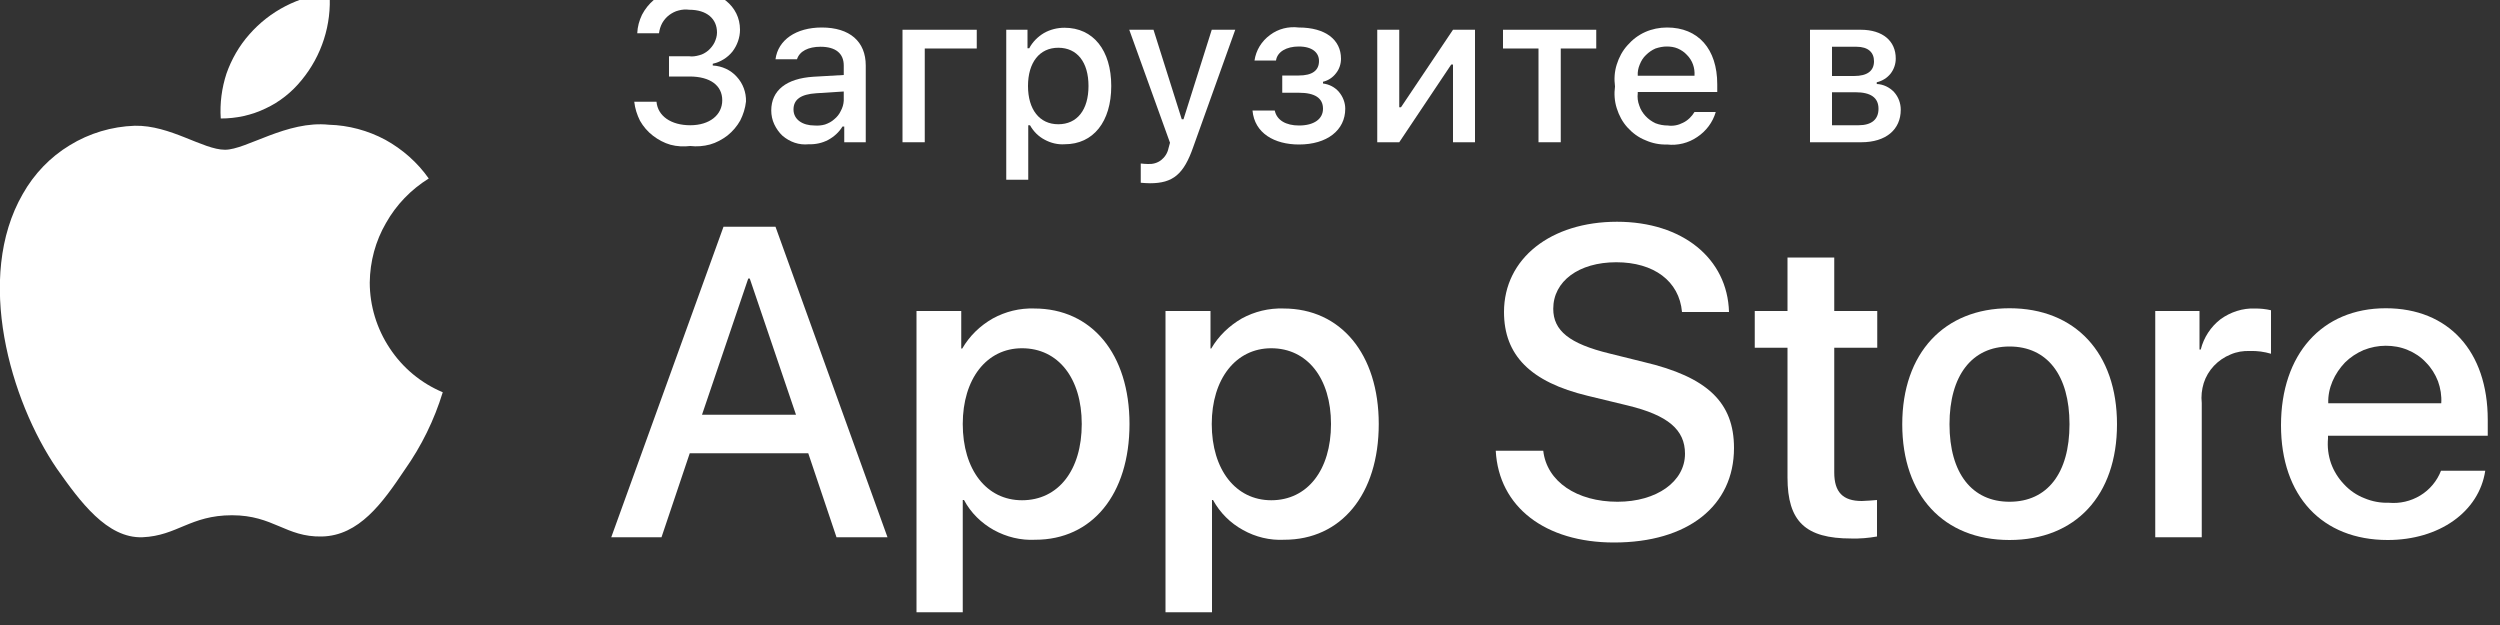 <svg width="100" height="25" viewBox="0 0 100 25" fill="none" xmlns="http://www.w3.org/2000/svg"
     xmlns:xlink="http://www.w3.org/1999/xlink">
  <rect x="0" y="0" width="100" height="25" fill="#333333" stroke="none"/>
  <desc>
    Created with Pixso.
  </desc>
  <defs/>
  <path id="&lt;Path&gt;"
        d="M14.79 11.3C14.8 10.46 15.02 9.64 15.44 8.92C15.85 8.19 16.44 7.58 17.15 7.14C16.7 6.5 16.1 5.97 15.41 5.59C14.72 5.22 13.94 5.01 13.16 4.99C11.48 4.81 9.85 5.99 9 5.99C8.12 5.99 6.81 5 5.39 5.03C4.47 5.06 3.57 5.33 2.79 5.81C2.01 6.28 1.36 6.96 0.91 7.76C-1.02 11.11 0.42 16.03 2.27 18.74C3.2 20.06 4.28 21.54 5.7 21.49C7.09 21.43 7.61 20.61 9.28 20.61C10.94 20.61 11.43 21.49 12.87 21.46C14.36 21.43 15.3 20.12 16.19 18.79C16.86 17.84 17.37 16.8 17.71 15.69C16.85 15.33 16.11 14.72 15.59 13.93C15.07 13.15 14.79 12.23 14.79 11.3Z"
        fill="#FFFFFF" fill-opacity="1" fill-rule="nonzero"/>
  <path id="&lt;Path&gt;"
        d="M12.06 3.21C12.87 2.23 13.27 0.98 13.18 -0.28C11.94 -0.15 10.79 0.44 9.97 1.38C9.57 1.83 9.26 2.37 9.06 2.94C8.87 3.52 8.79 4.13 8.83 4.74C9.45 4.74 10.06 4.61 10.62 4.34C11.18 4.08 11.67 3.69 12.06 3.21Z"
        fill="#FFFFFF" fill-opacity="1" fill-rule="nonzero"/>
  <path id="Vector"
        d="M32.33 18.13L27.59 18.13L26.46 21.49L24.45 21.49L28.94 9.07L31.02 9.07L35.5 21.49L33.46 21.49L32.33 18.13ZM28.08 16.59L31.84 16.59L29.99 11.14L29.93 11.14L28.08 16.59Z"
        fill="#FFFFFF" fill-opacity="1" fill-rule="nonzero"/>
  <path id="Vector"
        d="M45.18 16.96C45.18 19.78 43.68 21.59 41.41 21.59C40.83 21.62 40.26 21.48 39.75 21.2C39.25 20.92 38.83 20.51 38.56 20L38.51 20L38.51 24.49L36.66 24.49L36.66 12.44L38.45 12.44L38.45 13.94L38.49 13.94C38.78 13.44 39.2 13.03 39.71 12.74C40.22 12.46 40.79 12.32 41.37 12.34C43.67 12.34 45.18 14.16 45.18 16.96ZM43.27 16.96C43.27 15.13 42.33 13.93 40.88 13.93C39.46 13.93 38.51 15.16 38.51 16.96C38.51 18.79 39.46 20.01 40.88 20.01C42.33 20.01 43.27 18.81 43.27 16.96Z"
        fill="#FFFFFF" fill-opacity="1" fill-rule="nonzero"/>
  <path id="Vector"
        d="M55.15 16.96C55.15 19.78 53.64 21.59 51.37 21.59C50.79 21.62 50.22 21.48 49.72 21.2C49.21 20.92 48.8 20.51 48.52 20L48.48 20L48.48 24.49L46.62 24.49L46.62 12.44L48.42 12.44L48.42 13.94L48.45 13.94C48.74 13.44 49.17 13.03 49.67 12.74C50.18 12.46 50.76 12.32 51.34 12.34C53.63 12.34 55.15 14.16 55.15 16.96ZM53.24 16.96C53.24 15.13 52.29 13.93 50.85 13.93C49.43 13.93 48.47 15.16 48.47 16.96C48.47 18.79 49.43 20.01 50.85 20.01C52.29 20.01 53.24 18.81 53.24 16.96Z"
        fill="#FFFFFF" fill-opacity="1" fill-rule="nonzero"/>
  <path id="Vector"
        d="M61.73 18.03C61.87 19.26 63.07 20.07 64.7 20.07C66.27 20.07 67.4 19.26 67.4 18.15C67.4 17.19 66.72 16.61 65.11 16.22L63.5 15.83C61.22 15.28 60.16 14.21 60.16 12.48C60.16 10.34 62.03 8.87 64.68 8.87C67.3 8.87 69.1 10.34 69.16 12.48L67.28 12.48C67.17 11.24 66.15 10.49 64.65 10.49C63.15 10.49 62.13 11.25 62.13 12.35C62.13 13.23 62.78 13.75 64.38 14.14L65.75 14.48C68.3 15.08 69.36 16.1 69.36 17.92C69.36 20.24 67.51 21.7 64.56 21.7C61.81 21.7 59.95 20.28 59.83 18.03L61.73 18.03Z"
        fill="#FFFFFF" fill-opacity="1" fill-rule="nonzero"/>
  <path id="Vector"
        d="M73.37 10.3L73.37 12.44L75.09 12.44L75.09 13.91L73.37 13.91L73.37 18.9C73.37 19.68 73.71 20.04 74.47 20.04C74.68 20.03 74.88 20.02 75.08 20L75.08 21.46C74.74 21.52 74.4 21.55 74.05 21.54C72.22 21.54 71.5 20.86 71.5 19.1L71.5 13.91L70.19 13.91L70.19 12.44L71.5 12.44L71.5 10.3L73.37 10.3Z"
        fill="#FFFFFF" fill-opacity="1" fill-rule="nonzero"/>
  <path id="Vector"
        d="M76.09 16.97C76.09 14.12 77.77 12.33 80.38 12.33C83.01 12.33 84.68 14.12 84.68 16.97C84.68 19.82 83.02 21.6 80.38 21.6C77.75 21.6 76.09 19.82 76.09 16.97ZM82.78 16.97C82.78 15.01 81.89 13.86 80.38 13.86C78.88 13.86 77.98 15.02 77.98 16.97C77.98 18.93 78.88 20.07 80.38 20.07C81.89 20.07 82.78 18.93 82.78 16.97Z"
        fill="#FFFFFF" fill-opacity="1" fill-rule="nonzero"/>
  <path id="Vector"
        d="M86.21 12.44L87.98 12.44L87.98 13.98L88.03 13.98C88.15 13.5 88.43 13.07 88.82 12.77C89.22 12.48 89.71 12.32 90.2 12.34C90.42 12.34 90.63 12.36 90.84 12.41L90.84 14.15C90.57 14.07 90.29 14.03 90 14.04C89.73 14.03 89.47 14.07 89.22 14.18C88.97 14.28 88.74 14.44 88.56 14.63C88.37 14.83 88.23 15.07 88.15 15.32C88.07 15.58 88.04 15.85 88.07 16.12L88.07 21.49L86.21 21.49L86.21 12.44Z"
        fill="#FFFFFF" fill-opacity="1" fill-rule="nonzero"/>
  <path id="Vector"
        d="M99.41 18.83C99.16 20.48 97.56 21.6 95.51 21.6C92.88 21.6 91.24 19.84 91.24 17.01C91.24 14.17 92.88 12.33 95.43 12.33C97.94 12.33 99.51 14.05 99.51 16.79L99.51 17.43L93.12 17.43L93.12 17.54C93.09 17.88 93.13 18.21 93.24 18.53C93.35 18.84 93.53 19.13 93.76 19.37C93.99 19.62 94.27 19.81 94.58 19.93C94.89 20.06 95.22 20.12 95.55 20.11C95.99 20.15 96.43 20.05 96.81 19.82C97.19 19.59 97.48 19.24 97.64 18.83L99.41 18.83ZM93.13 16.13L97.65 16.13C97.67 15.83 97.62 15.53 97.52 15.25C97.41 14.97 97.25 14.71 97.04 14.5C96.84 14.28 96.58 14.11 96.31 14C96.03 13.88 95.73 13.83 95.43 13.83C95.13 13.83 94.83 13.89 94.55 14C94.27 14.12 94.01 14.29 93.8 14.5C93.59 14.72 93.42 14.97 93.3 15.25C93.18 15.53 93.12 15.83 93.13 16.13Z"
        fill="#FFFFFF" fill-opacity="1" fill-rule="nonzero"/>
  <path id="Vector"
        d="M26.76 2.25L27.56 2.25C27.69 2.27 27.83 2.25 27.97 2.21C28.1 2.18 28.22 2.11 28.33 2.02C28.43 1.93 28.52 1.82 28.58 1.7C28.64 1.57 28.68 1.44 28.68 1.3C28.68 0.75 28.27 0.39 27.57 0.39C27.43 0.37 27.28 0.38 27.14 0.42C27.01 0.45 26.88 0.52 26.77 0.6C26.65 0.69 26.56 0.8 26.49 0.92C26.42 1.05 26.38 1.18 26.36 1.33L25.49 1.33C25.5 1.07 25.57 0.82 25.68 0.59C25.8 0.36 25.96 0.16 26.16 -0.01C26.36 -0.17 26.59 -0.29 26.83 -0.36C27.08 -0.43 27.34 -0.45 27.59 -0.42C28.77 -0.42 29.6 0.24 29.6 1.19C29.6 1.5 29.49 1.81 29.3 2.06C29.1 2.31 28.82 2.48 28.51 2.55L28.51 2.62C28.88 2.64 29.23 2.8 29.47 3.07C29.72 3.34 29.85 3.7 29.84 4.06C29.81 4.33 29.73 4.58 29.61 4.82C29.48 5.05 29.31 5.25 29.1 5.42C28.89 5.58 28.65 5.71 28.4 5.78C28.14 5.85 27.87 5.87 27.61 5.84C27.35 5.87 27.08 5.86 26.82 5.79C26.57 5.72 26.33 5.59 26.12 5.43C25.91 5.27 25.73 5.06 25.6 4.83C25.48 4.59 25.4 4.34 25.37 4.07L26.26 4.07C26.31 4.64 26.84 5.01 27.61 5.01C28.38 5.01 28.89 4.6 28.89 4.01C28.89 3.42 28.41 3.06 27.58 3.06L26.76 3.06L26.76 2.25Z"
        fill="#FFFFFF" fill-opacity="1" fill-rule="nonzero"/>
  <path id="Vector"
        d="M30.85 4.42C30.85 3.61 31.46 3.14 32.53 3.07L33.75 3L33.75 2.62C33.75 2.14 33.43 1.87 32.82 1.87C32.33 1.87 31.98 2.05 31.88 2.37L31.02 2.37C31.12 1.6 31.84 1.1 32.87 1.1C33.99 1.1 34.63 1.66 34.63 2.62L34.63 5.69L33.77 5.69L33.77 5.06L33.7 5.06C33.56 5.29 33.36 5.47 33.12 5.6C32.89 5.72 32.62 5.78 32.35 5.77C32.16 5.79 31.97 5.77 31.79 5.71C31.61 5.65 31.44 5.55 31.3 5.43C31.16 5.3 31.05 5.14 30.97 4.97C30.89 4.8 30.85 4.61 30.85 4.42ZM33.75 4.03L33.75 3.66L32.65 3.73C32.03 3.77 31.74 3.98 31.74 4.38C31.74 4.78 32.1 5.02 32.58 5.02C32.72 5.03 32.86 5.02 33 4.98C33.14 4.93 33.26 4.87 33.37 4.77C33.48 4.68 33.57 4.57 33.63 4.44C33.7 4.31 33.74 4.18 33.75 4.03Z"
        fill="#FFFFFF" fill-opacity="1" fill-rule="nonzero"/>
  <path id="Vector" d="M36.99 1.94L36.99 5.69L36.1 5.69L36.1 1.19L39.07 1.19L39.07 1.94L36.99 1.94Z" fill="#FFFFFF"
        fill-opacity="1" fill-rule="nonzero"/>
  <path id="Vector"
        d="M44.45 3.44C44.45 4.87 43.73 5.77 42.59 5.77C42.31 5.79 42.03 5.72 41.79 5.59C41.54 5.46 41.34 5.26 41.2 5.01L41.13 5.01L41.13 7.19L40.25 7.19L40.25 1.19L41.1 1.19L41.1 1.93L41.17 1.93C41.3 1.68 41.51 1.47 41.76 1.32C42.01 1.18 42.29 1.11 42.58 1.11C43.73 1.11 44.45 2.01 44.45 3.44ZM43.54 3.44C43.54 2.49 43.09 1.91 42.33 1.91C41.58 1.91 41.12 2.5 41.12 3.44C41.12 4.38 41.58 4.97 42.33 4.97C43.09 4.97 43.54 4.39 43.54 3.44Z"
        fill="#FFFFFF" fill-opacity="1" fill-rule="nonzero"/>
  <path id="Vector"
        d="M45.63 7.31L45.63 6.54C45.73 6.55 45.83 6.56 45.92 6.56C46.11 6.57 46.3 6.52 46.45 6.4C46.6 6.28 46.7 6.12 46.74 5.93L46.8 5.71L45.17 1.19L46.14 1.19L47.27 4.77L47.34 4.77L48.47 1.19L49.41 1.19L47.73 5.88C47.35 6.97 46.92 7.33 46 7.33C45.93 7.33 45.72 7.32 45.63 7.31Z"
        fill="#FFFFFF" fill-opacity="1" fill-rule="nonzero"/>
  <path id="Vector"
        d="M50.1 4.42L50.99 4.42C51.07 4.81 51.44 5.02 51.96 5.02C52.56 5.02 52.92 4.76 52.92 4.35C52.92 3.92 52.59 3.71 51.96 3.71L51.29 3.71L51.29 3.02L51.95 3.02C52.49 3.02 52.76 2.82 52.76 2.44C52.76 2.11 52.5 1.86 51.95 1.86C51.46 1.86 51.09 2.07 51.04 2.42L50.18 2.42C50.24 2.01 50.46 1.65 50.8 1.4C51.13 1.15 51.54 1.05 51.95 1.1C53.02 1.1 53.64 1.59 53.64 2.35C53.64 2.56 53.57 2.77 53.44 2.93C53.31 3.1 53.13 3.22 52.92 3.27L52.92 3.34C53.17 3.37 53.4 3.49 53.56 3.68C53.72 3.87 53.81 4.11 53.81 4.35C53.81 5.21 53.08 5.78 51.96 5.78C50.98 5.78 50.18 5.33 50.1 4.42Z"
        fill="#FFFFFF" fill-opacity="1" fill-rule="nonzero"/>
  <path id="Vector"
        d="M55.09 5.69L55.09 1.19L55.97 1.19L55.97 4.29L56.04 4.29L58.12 1.19L59 1.19L59 5.69L58.12 5.69L58.12 2.58L58.05 2.58L55.97 5.69L55.09 5.69Z"
        fill="#FFFFFF" fill-opacity="1" fill-rule="nonzero"/>
  <path id="Vector"
        d="M63.85 1.94L62.43 1.94L62.43 5.69L61.54 5.69L61.54 1.94L60.12 1.94L60.12 1.19L63.85 1.19L63.85 1.94Z"
        fill="#FFFFFF" fill-opacity="1" fill-rule="nonzero"/>
  <path id="Vector"
        d="M68.63 4.48C68.51 4.89 68.25 5.24 67.89 5.48C67.54 5.72 67.11 5.83 66.68 5.78C66.38 5.79 66.09 5.73 65.82 5.61C65.54 5.5 65.3 5.32 65.1 5.1C64.9 4.88 64.76 4.62 64.67 4.33C64.58 4.05 64.56 3.75 64.6 3.46C64.56 3.16 64.58 2.86 64.67 2.58C64.76 2.29 64.9 2.03 65.1 1.81C65.3 1.58 65.54 1.4 65.81 1.28C66.08 1.16 66.38 1.1 66.68 1.1C67.93 1.1 68.69 1.96 68.69 3.37L68.69 3.68L65.51 3.68L65.51 3.73C65.49 3.9 65.51 4.06 65.57 4.22C65.62 4.38 65.71 4.52 65.82 4.64C65.93 4.76 66.07 4.86 66.22 4.93C66.38 4.99 66.54 5.02 66.71 5.02C66.92 5.05 67.13 5.01 67.32 4.91C67.51 4.82 67.67 4.66 67.78 4.48L68.63 4.48ZM65.51 3.03L67.78 3.03C67.79 2.87 67.77 2.72 67.72 2.58C67.67 2.44 67.59 2.31 67.48 2.2C67.38 2.09 67.25 2 67.11 1.94C66.97 1.88 66.82 1.86 66.67 1.86C66.52 1.86 66.37 1.89 66.22 1.94C66.08 2 65.95 2.09 65.84 2.2C65.73 2.3 65.65 2.43 65.59 2.58C65.53 2.72 65.5 2.87 65.51 3.03Z"
        fill="#FFFFFF" fill-opacity="1" fill-rule="nonzero"/>
  <path id="Vector"
        d="M72.4 1.19L74.43 1.19C75.31 1.19 75.83 1.64 75.83 2.34C75.83 2.56 75.76 2.77 75.62 2.95C75.48 3.12 75.29 3.24 75.07 3.29L75.07 3.36C75.33 3.37 75.58 3.49 75.76 3.68C75.94 3.88 76.03 4.13 76.03 4.39C76.03 5.18 75.44 5.69 74.45 5.69L72.4 5.69L72.4 1.19ZM73.28 1.87L73.28 3.04L74.16 3.04C74.7 3.04 74.96 2.83 74.96 2.45C74.96 2.1 74.73 1.87 74.26 1.87L73.28 1.87ZM73.28 3.69L73.28 5.01L74.34 5.01C74.86 5.01 75.14 4.78 75.14 4.35C75.14 3.9 74.82 3.69 74.22 3.69L73.28 3.69Z"
        fill="#FFFFFF" fill-opacity="1" fill-rule="nonzero"/>
</svg>
